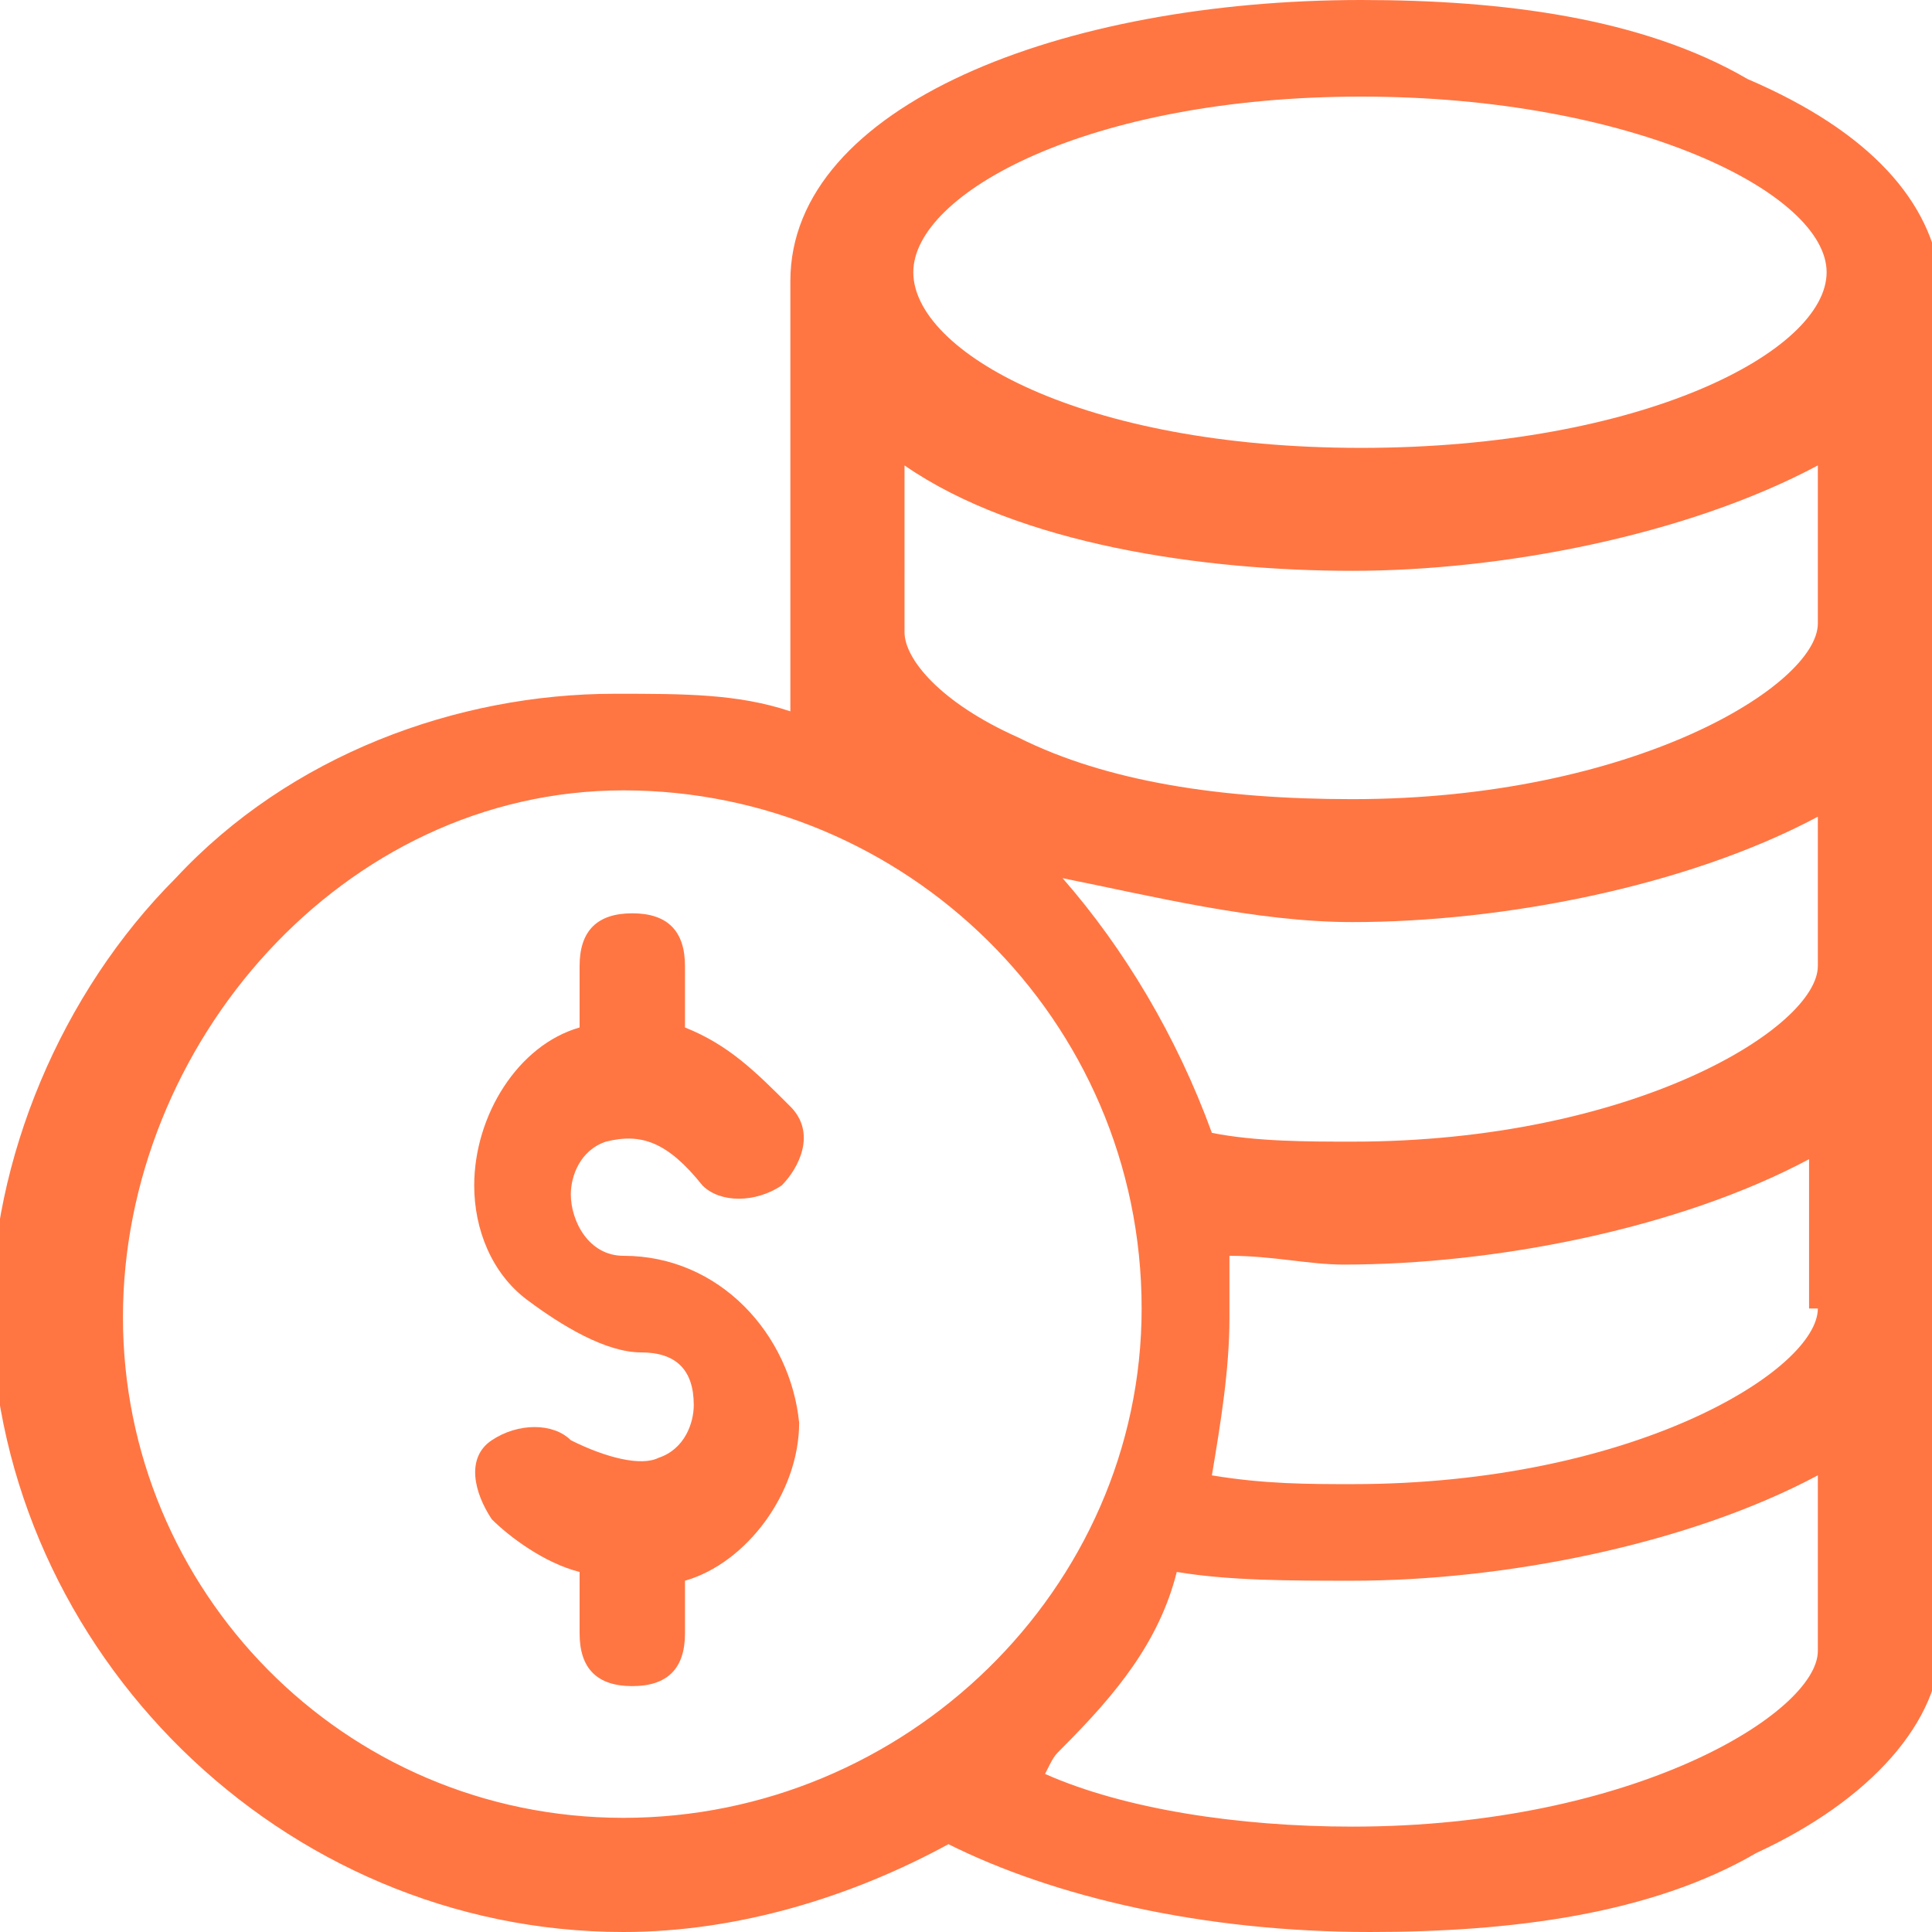 <?xml version="1.0" encoding="utf-8"?>
<!-- Generator: Adobe Illustrator 25.0.0, SVG Export Plug-In . SVG Version: 6.00 Build 0)  -->
<svg version="1.1" id="Capa_1" xmlns="http://www.w3.org/2000/svg" xmlns:xlink="http://www.w3.org/1999/xlink" x="0px" y="0px"
	 viewBox="0 0 22 22" style="enable-background:new 0 0 22 22;" xml:space="preserve">
<style type="text/css">
	.st0{fill:#FF7643;}
</style>
<g>
	<g>
		<g>
			<path class="st0" d="M7.1,14.3c-0.4,0-0.6-0.4-0.6-0.7c0-0.2,0.1-0.5,0.4-0.6c0.4-0.1,0.7,0,1.1,0.5c0.2,0.2,0.6,0.2,0.9,0
				c0.2-0.2,0.4-0.6,0.1-0.9c-0.4-0.4-0.7-0.7-1.2-0.9V11c0-0.4-0.2-0.6-0.6-0.6c-0.4,0-0.6,0.2-0.6,0.6v0.7l0,0
				c-0.7,0.2-1.2,1-1.2,1.8c0,0.5,0.2,1,0.6,1.3s0.9,0.6,1.3,0.6c0.4,0,0.6,0.2,0.6,0.6c0,0.2-0.1,0.5-0.4,0.6c-0.2,0.1-0.6,0-1-0.2
				c-0.2-0.2-0.6-0.2-0.9,0s-0.2,0.6,0,0.9c0.2,0.2,0.6,0.5,1,0.6v0.7c0,0.4,0.2,0.6,0.6,0.6s0.6-0.2,0.6-0.6V18
				c0.7-0.2,1.3-1,1.3-1.8C9,15.2,8.2,14.3,7.1,14.3z"/>
		</g>
	</g>
	<g>
		<g>
			<path class="st0" d="M19.9,0.9C18.7,0.2,17.1,0,15.5,0C12.1,0,9,1.2,9,3.2c0,0.5,0,4.4,0,4.9c-0.6-0.2-1.2-0.2-2-0.2
				c-1.8,0-3.7,0.7-5,2.1c-1.3,1.3-2.1,3.2-2.1,5C0,18.8,3.2,22,7.1,22c1.3,0,2.6-0.4,3.7-1c1.2,0.6,2.9,1,4.8,1
				c1.6,0,3.2-0.2,4.4-0.9c1.3-0.6,2.1-1.5,2.1-2.4c0-0.4,0-15,0-15.5C22,2.3,21.3,1.5,19.9,0.9z M7.1,20.7c-3.2,0-5.7-2.6-5.7-5.7
				S3.9,9,7.1,9s5.9,2.6,5.9,5.9C13,18.1,10.3,20.7,7.1,20.7z M20.7,18.8c0,0.7-2.1,2-5.3,2c-1.3,0-2.6-0.2-3.5-0.6
				C12,20,12,20,12.1,19.9c0.6-0.6,1.1-1.2,1.3-2c0.6,0.1,1.3,0.1,2,0.1c1.7,0,3.8-0.4,5.3-1.2V18.8z M20.7,14.9c0,0.7-2.1,2-5.3,2
				c-0.5,0-1,0-1.6-0.1c0.1-0.6,0.2-1.2,0.2-1.8c0-0.2,0-0.5,0-0.7c0.5,0,0.9,0.1,1.3,0.1c1.7,0,3.8-0.4,5.3-1.2V14.9z M20.7,11
				c0,0.7-2.1,2-5.3,2c-0.5,0-1.1,0-1.6-0.1c-0.4-1.1-1-2.1-1.7-2.9c1,0.2,2.2,0.5,3.3,0.5c1.7,0,3.8-0.4,5.3-1.2V11z M20.7,7.1
				c0,0.7-2.1,2-5.3,2c-1.5,0-2.8-0.2-3.8-0.7c-0.9-0.4-1.3-0.9-1.3-1.2V5.3c1.3,0.9,3.4,1.2,5.1,1.2s3.8-0.4,5.3-1.2V7.1z
				 M15.5,5.1c-3.2,0-5.1-1.1-5.1-2s2-2,5.1-2s5.3,1.1,5.3,2S18.7,5.1,15.5,5.1z"/>
		</g>
	</g>
</g>
</svg>
